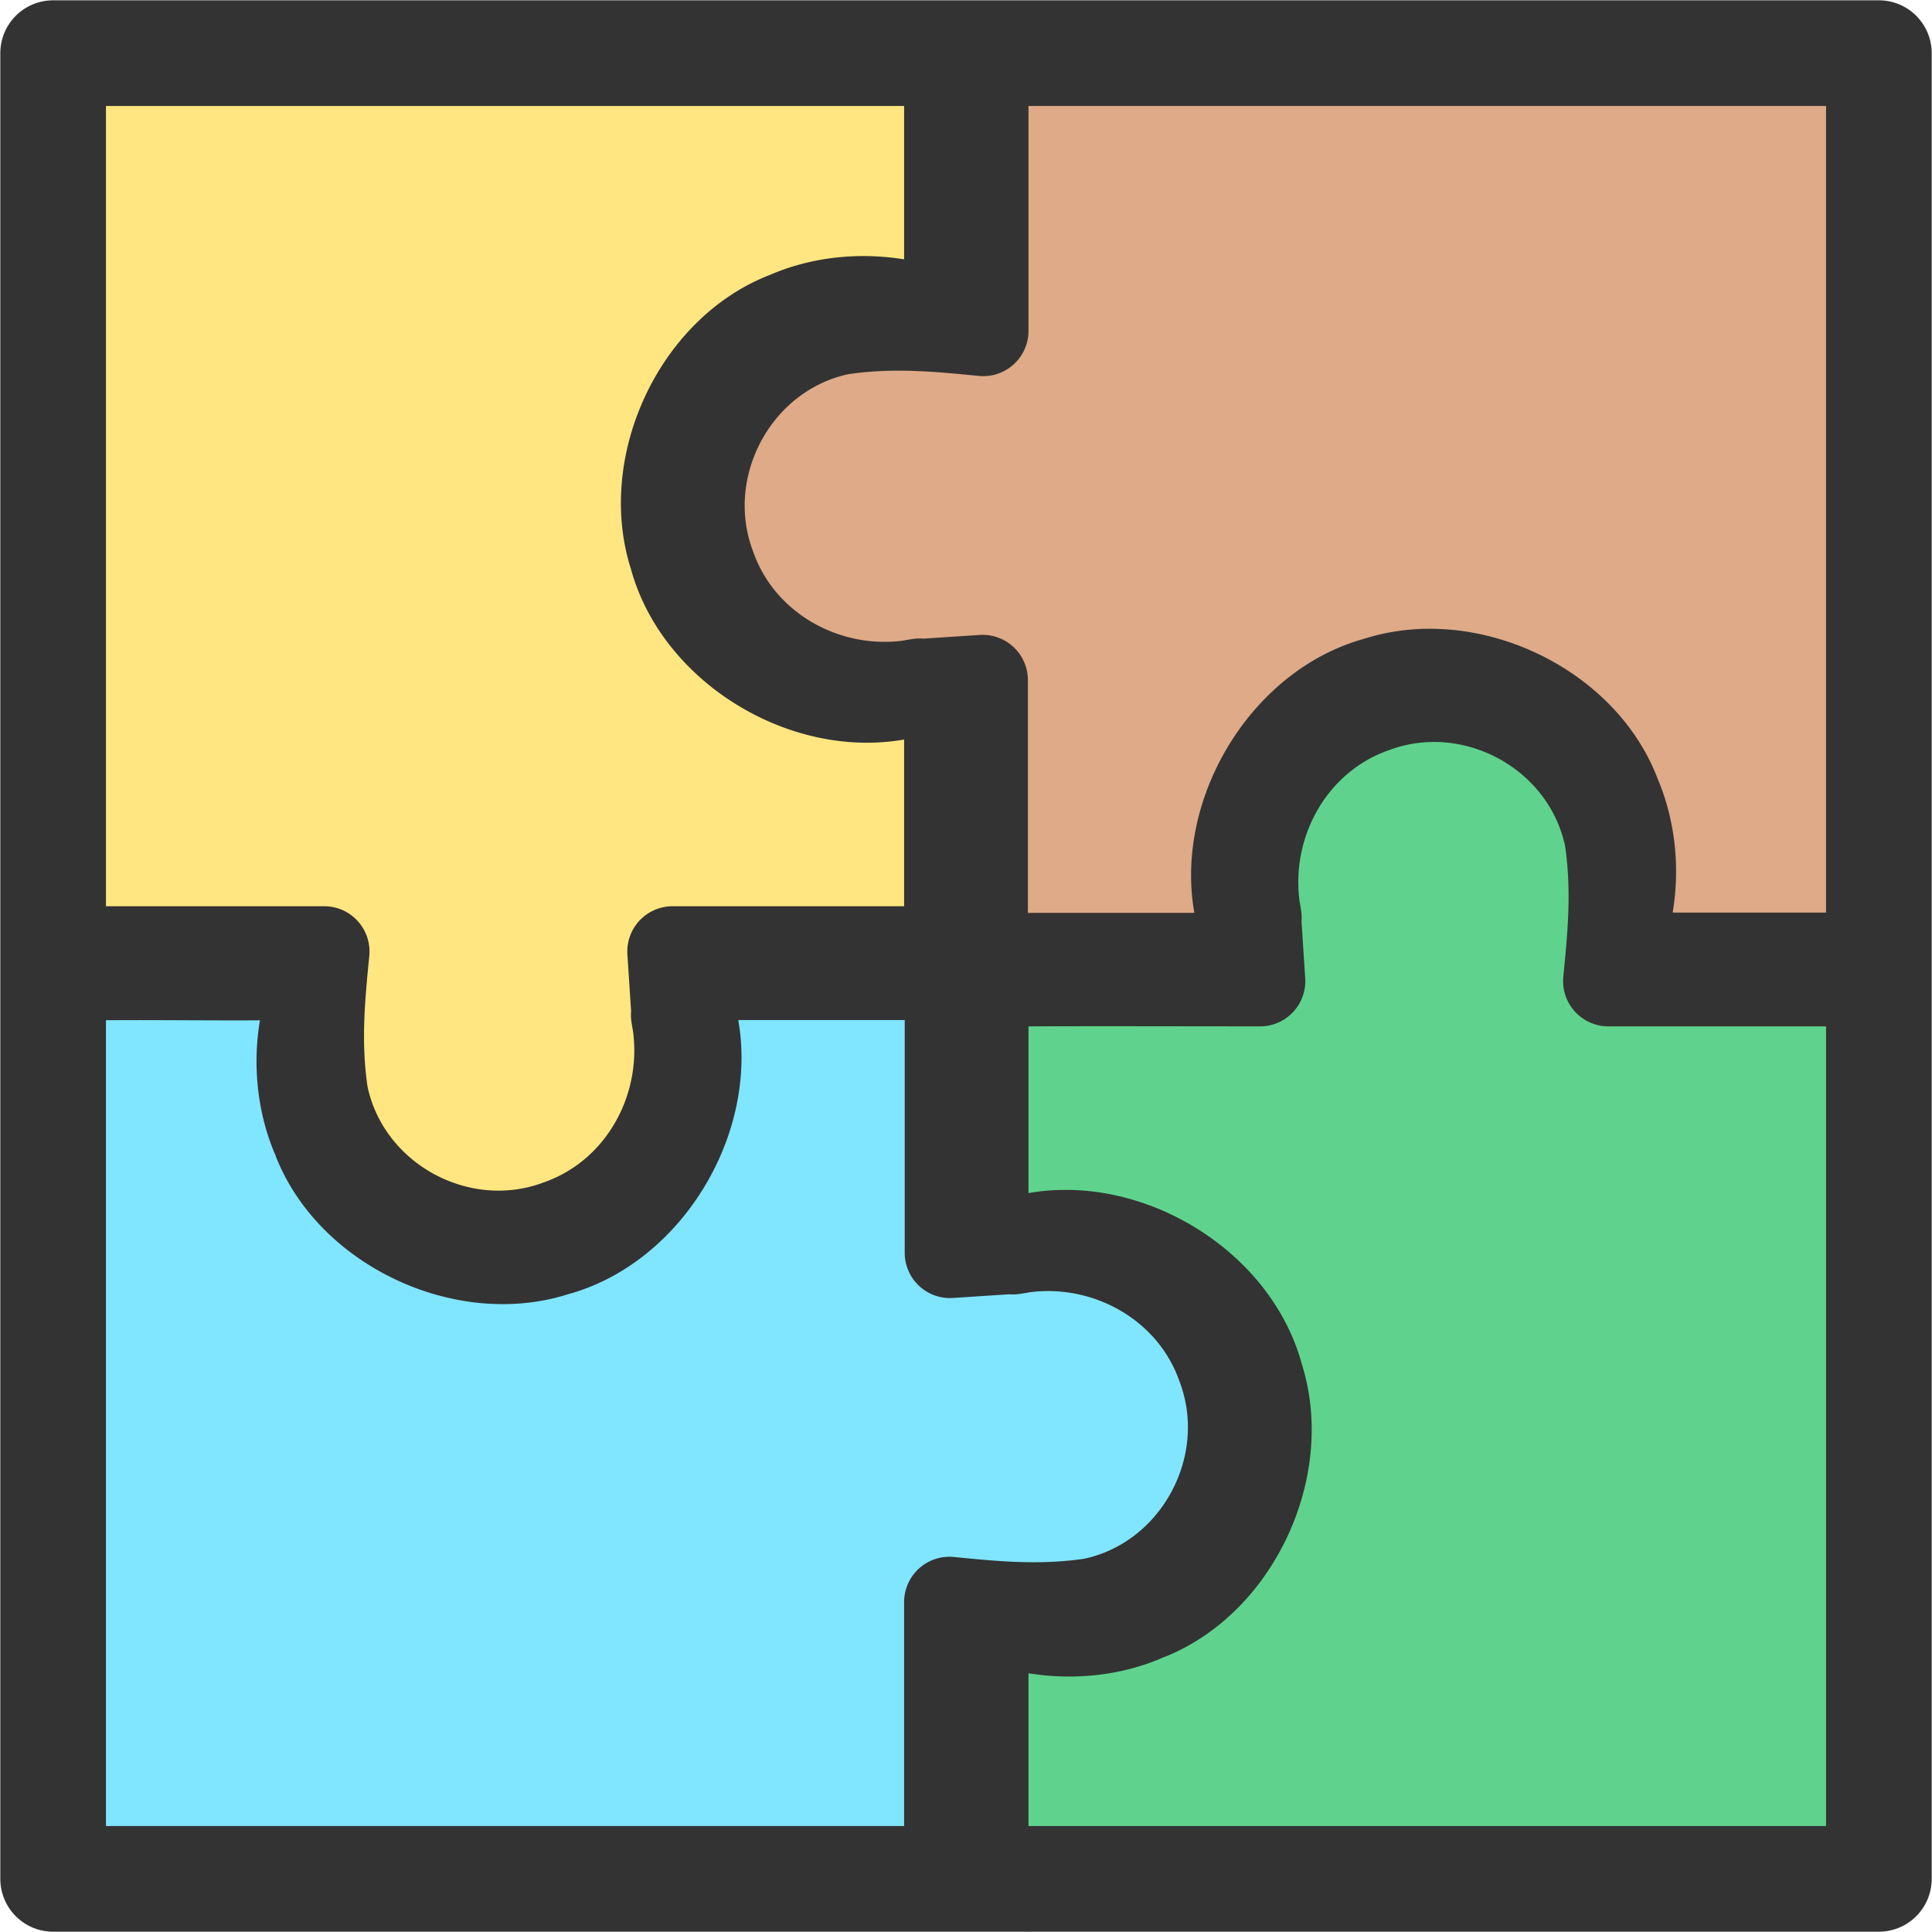 <svg xmlns="http://www.w3.org/2000/svg" stroke="#333" stroke-width="4" viewBox="0 0 64 64"><defs/><g stroke-linejoin="round"><g stroke-width="3"><path fill="#ffe680" d="M29.95 1.55c-8.96 0-17.92 0-26.88.01a1.499 1.499 0 00-1.5 1.5l.01 26.96a1.5 1.5 0 001.5 1.5h7.66c-.14 1.44-.3 2.98-.05 4.69.01.04.01.07.02.11.75 3.46 4.51 5.49 7.81 4.26 2.87-1.01 4.44-4.06 3.88-6.96l.03.19-.15-2.29h7.68a1.5 1.5 0 001.49-1.5V24.5a1.505 1.505 0 00-1.76-1.48c-3.07.54-6.57-1.6-7.36-4.63-.01-.02-.01-.04-.02-.06-.9-2.95.8-6.63 3.65-7.79.02-.01.04-.02.06-.02 1.12-.51 2.43-.65 3.68-.45a1.508 1.508 0 001.75-1.49V3.03a1.5 1.5 0 00-1.5-1.49z"/><path fill="#80e5ff" d="M1.57 33.81l.01 26.96a1.5 1.5 0 001.5 1.5l26.88-.02a1.5 1.5 0 001.49-1.5v-7.68c1.44.14 2.97.3 4.68.05l.11-.02c3.45-.75 5.48-4.53 4.25-7.83-1-2.87-4.05-4.45-6.94-3.89l.2-.03-2.28.15v-7.71a1.5 1.5 0 00-1.5-1.5h-5.51c-.44 0-.86.2-1.15.54s-.4.79-.33 1.23c.54 3.08-1.6 6.59-4.61 7.38l-.06.02c-2.94.9-6.61-.81-7.76-3.66l-.02-.06c-.5-1.12-.65-2.44-.44-3.69A1.508 1.508 0 008.6 32.3c-1.82.01-3.67-.02-5.53 0a1.5 1.5 0 00-1.48 1.5z"/><path fill="#5fd38d" d="M34.07 62.47l26.88-.01a1.5 1.5 0 001.5-1.5L62.44 34a1.5 1.5 0 00-1.5-1.5h-7.66c.14-1.44.3-2.98.05-4.69l-.02-.11c-.75-3.46-4.51-5.49-7.81-4.26-2.87 1.01-4.44 4.06-3.88 6.96l-.03-.19.15 2.29c-2.56 0-5.11-.01-7.68 0a1.5 1.5 0 00-1.49 1.5v5.52A1.505 1.505 0 0034.33 41c3.07-.54 6.57 1.6 7.36 4.63l.02.06c.9 2.95-.8 6.63-3.65 7.79l-.06.02c-1.12.51-2.43.65-3.68.45a1.508 1.508 0 00-1.75 1.49v5.55a1.5 1.5 0 001.5 1.49z"/><path fill="#deaa87" d="M62.45 30.21l-.01-26.95a1.5 1.5 0 00-1.5-1.5c-8.96 0-17.92-.02-26.88.02a1.5 1.5 0 00-1.49 1.5v7.68c-1.44-.14-2.97-.3-4.68-.05-.04.01-.07.01-.11.02-3.45.75-5.48 4.53-4.25 7.83 1 2.87 4.05 4.45 6.94 3.89l-.2.03 2.28-.15v7.71a1.5 1.5 0 001.5 1.5h5.51c.44 0 .86-.2 1.15-.54s.4-.79.33-1.23c-.54-3.08 1.6-6.59 4.61-7.38.02-.01.04-.01.06-.02 2.94-.9 6.61.81 7.76 3.66.01.02.02.04.02.06.5 1.12.65 2.44.44 3.69a1.508 1.508 0 001.49 1.75h5.53a1.5 1.5 0 001.48-1.5z"/></g><path fill="none" stroke-width="3.5" d="M1.76 1.76h60.48v60.48H1.76z"/></g></svg>